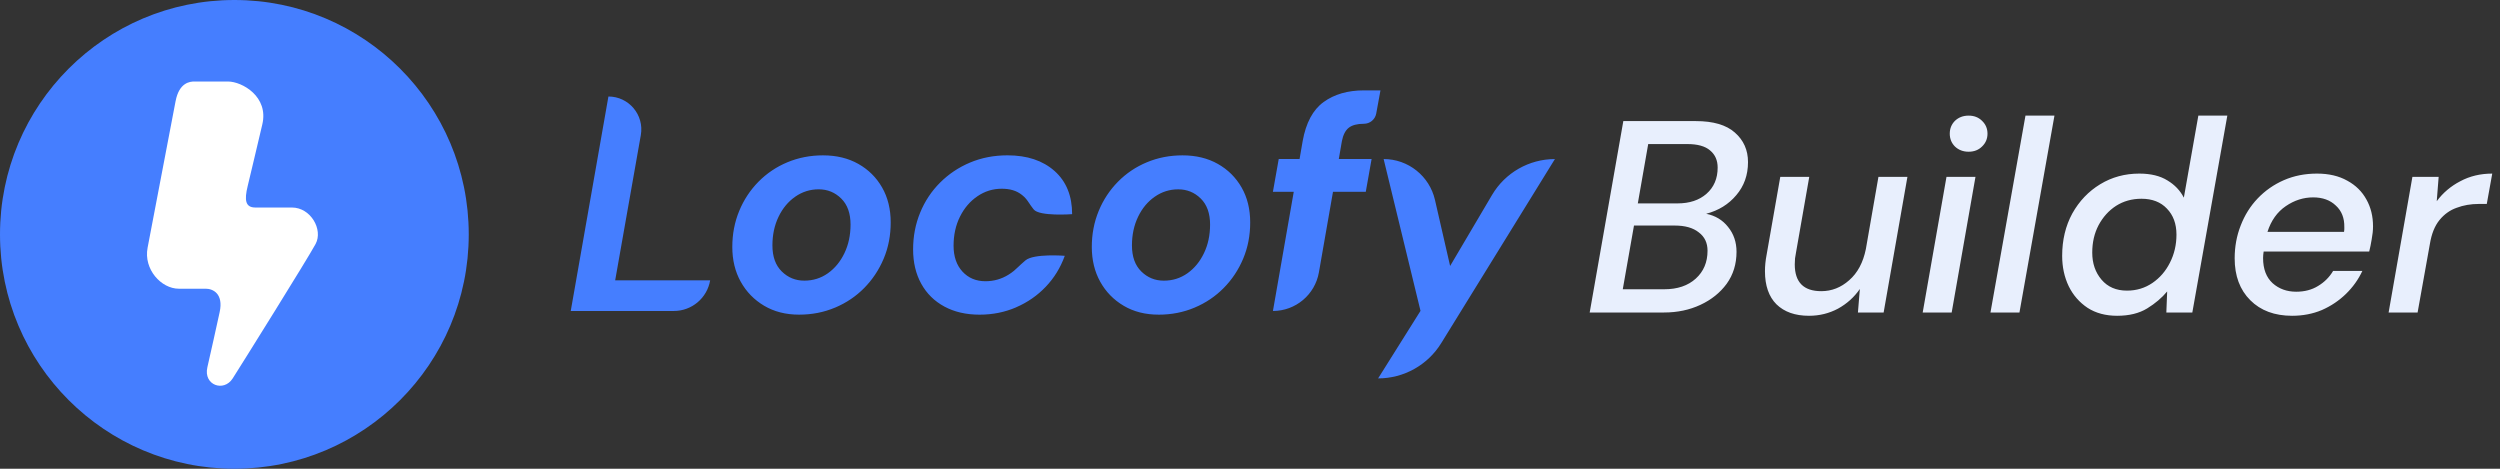 <svg fill="none" height="24" viewBox="0 0 128 24" width="128" xmlns="http://www.w3.org/2000/svg"><rect x="0" y="0" width="128" height="24" fill="#333333" stroke="none"/><path d="m81.392 16 1.722-9.8h3.71c.896 0 1.563.196 2.002.588.448.392.672.896.672 1.512 0 .663-.201 1.227-.602 1.694-.392.467-.905.784-1.54.952.467.093.84.317 1.12.672.289.355.434.779.434 1.274 0 .625-.168 1.171-.504 1.638-.336.457-.784.817-1.344 1.078s-1.181.392-1.862.392zm2.464-5.586h2.03c.616 0 1.111-.163 1.484-.49.383-.336.574-.784.574-1.344 0-.373-.131-.667-.392-.882-.252-.215-.639-.322-1.162-.322h-2.002zm-.77 4.396h2.128c.672 0 1.209-.182 1.61-.546s.602-.84.602-1.428c0-.401-.149-.714-.448-.938-.289-.233-.7-.35-1.232-.35h-2.086zm9.534 1.358c-.709 0-1.265-.196-1.666-.588-.392-.392-.588-.957-.588-1.694 0-.271.028-.551.084-.84l.7-3.99h1.484l-.672 3.836c-.019.121-.037.233-.056.336-.009.103-.014.205-.014.308 0 .915.453 1.372 1.358 1.372.532 0 1.008-.187 1.428-.56.429-.373.714-.905.854-1.596l.644-3.696h1.484l-1.218 6.944h-1.316l.098-1.204c-.289.42-.663.756-1.12 1.008-.457.243-.952.364-1.484.364zm8.174-8.4c-.28 0-.514-.089-.7-.266-.177-.177-.266-.397-.266-.658s.089-.481.266-.658c.186-.177.42-.266.7-.266s.508.089.686.266c.186.177.28.397.28.658s-.094.481-.28.658c-.178.177-.406.266-.686.266zm-2.352 8.232 1.218-6.944h1.484l-1.218 6.944zm3.47 0 1.792-10.08h1.484l-1.792 10.08zm6.485.168c-.588 0-1.092-.135-1.512-.406-.42-.28-.742-.649-.966-1.106-.224-.467-.336-.985-.336-1.554 0-.812.172-1.535.518-2.17.354-.635.83-1.134 1.428-1.498.597-.364 1.264-.546 2.002-.546.588 0 1.068.117 1.442.35.373.224.653.518.84.882l.742-4.2h1.484l-1.792 10.08h-1.33l.042-1.078c-.271.327-.612.616-1.022.868-.411.252-.924.378-1.54.378zm.504-1.288c.485 0 .919-.131 1.302-.392.382-.261.681-.607.896-1.036.224-.439.336-.919.336-1.442 0-.551-.164-.994-.49-1.33-.318-.336-.752-.504-1.302-.504-.486 0-.92.121-1.302.364-.374.243-.672.574-.896.994-.215.411-.322.877-.322 1.4 0 .551.158 1.013.476 1.386.317.373.751.56 1.302.56zm8.454 1.288c-.896 0-1.61-.266-2.142-.798s-.798-1.246-.798-2.142c0-.597.102-1.157.308-1.68.205-.532.494-.994.868-1.386.382-.401.83-.714 1.344-.938.513-.224 1.078-.336 1.694-.336.606 0 1.124.121 1.554.364.429.233.756.555.98.966.224.401.336.859.336 1.372 0 .205-.024.429-.07.672-.038.233-.08.439-.126.616h-5.404c-.019.121-.029.233-.029.336 0 .56.164.989.491 1.288.326.289.728.434 1.204.434.429 0 .802-.098 1.12-.294.326-.196.583-.453.77-.77h1.498c-.206.439-.486.831-.84 1.176-.355.345-.766.621-1.232.826-.467.196-.976.294-1.526.294zm1.078-6.062c-.495 0-.962.149-1.4.448-.439.299-.752.737-.938 1.316h3.92c.009-.047.014-.089.014-.126s0-.075 0-.112c.009-.467-.136-.835-.434-1.106-.29-.28-.677-.42-1.162-.42zm3.864 5.894 1.218-6.944h1.344l-.098 1.246c.317-.429.719-.77 1.204-1.022.485-.261 1.031-.392 1.638-.392l-.28 1.554h-.406c-.411 0-.789.065-1.134.196-.345.121-.639.331-.882.63s-.406.705-.49 1.218l-.63 3.514z" fill="#e8effd"/><circle cx="12" cy="12" fill="#457eff" r="12"/><g clip-rule="evenodd" fill-rule="evenodd"><path d="m8.989 5.183c-.182.964-1.219 6.393-1.432 7.5-.213 1.107.7 2.099 1.596 2.099h1.383c.368 0 .916.258.71 1.2-.206.941-.419 1.909-.629 2.824s.841 1.283 1.296.57c.455-.713 3.856-6.155 4.247-6.887s-.25-1.864-1.214-1.864-1.364 0-1.87 0-.577-.361-.393-1.106c.184-.744.405-1.718.746-3.144.342-1.427-1.034-2.202-1.76-2.202s-1.505 0-1.719 0c-.215 0-.778.045-.96 1.009z" fill="#fff"/><path d="m65.174 15.922c1.161 0 2.154-.834 2.354-1.978l.721-4.124h1.679l.298-1.679h-1.679l.157-.91c.063-.324.18-.554.353-.69.173-.136.431-.204.776-.204.309 0 .574-.221.63-.525l.217-1.185h-.847c-.826 0-1.514.199-2.063.596-.549.397-.907 1.067-1.075 2.008l-.157.91h-1.067l-.298 1.679h1.067zm-28.814-1.569c-.154.906-.939 1.569-1.858 1.569h-5.28l1.929-10.981c1.047 0 1.841.946 1.659 1.977l-1.313 7.435zm6.396 1.396c-.57.241-1.184.361-1.843.361-.68 0-1.276-.152-1.788-.455-.512-.303-.912-.714-1.2-1.231s-.431-1.111-.431-1.78c0-.659.118-1.273.353-1.843.235-.57.565-1.069.988-1.498.424-.429.918-.761 1.482-.996.565-.235 1.171-.353 1.82-.353.69 0 1.294.146 1.812.439.518.293.923.695 1.216 1.208.293.512.439 1.109.439 1.788 0 .669-.12 1.289-.361 1.859-.241.57-.573 1.069-.996 1.498-.423.429-.92.763-1.49 1.004zm-1.577-1.38c-.45 0-.834-.157-1.153-.471-.319-.314-.478-.758-.478-1.333 0-.544.105-1.033.314-1.467.209-.434.494-.777.855-1.028.361-.251.761-.377 1.2-.377.45 0 .834.157 1.153.471.319.314.478.758.478 1.333 0 .544-.105 1.033-.314 1.467-.209.434-.491.776-.847 1.028-.355.251-.758.377-1.208.377zm10.851 1.365c-.581.251-1.205.377-1.875.377-.69 0-1.292-.139-1.804-.416-.512-.277-.907-.667-1.184-1.169-.277-.502-.416-1.088-.416-1.757s.12-1.297.361-1.882c.24-.586.58-1.098 1.02-1.537.439-.439.952-.782 1.537-1.028.586-.246 1.224-.369 1.914-.369 1.004 0 1.807.267 2.408.8.601.533.902 1.271.902 2.212 0 0-1.678.126-1.969-.243-.106-.134-.176-.238-.236-.328-.105-.156-.179-.266-.358-.409-.282-.225-.616-.322-1.045-.322-.45 0-.863.128-1.239.384-.377.256-.675.604-.894 1.043s-.329.936-.329 1.49c0 .554.152.996.455 1.325s.696.494 1.177.494c.429 0 .824-.113 1.184-.337.226-.141.34-.249.498-.399.095-.09.206-.195.366-.331.427-.362 2.014-.235 2.014-.235-.22.607-.544 1.135-.973 1.584-.429.45-.933.8-1.514 1.051zm7.29.377c.659 0 1.273-.12 1.843-.361.57-.24 1.067-.575 1.49-1.004.424-.429.756-.928.996-1.498.241-.57.361-1.19.361-1.859 0-.68-.146-1.276-.439-1.788-.293-.512-.698-.915-1.216-1.208-.518-.293-1.122-.439-1.812-.439-.648 0-1.255.118-1.82.353-.565.235-1.059.567-1.482.996-.423.429-.753.928-.988 1.498-.235.57-.353 1.184-.353 1.843 0 .669.144 1.263.431 1.78s.688.928 1.2 1.231c.512.303 1.109.455 1.788.455zm-.886-2.212c.319.314.703.471 1.153.471s.852-.126 1.208-.377.638-.594.847-1.028c.209-.434.314-.923.314-1.467 0-.575-.16-1.02-.478-1.333-.319-.314-.703-.471-1.153-.471-.439 0-.839.126-1.2.377-.361.251-.646.593-.855 1.028-.209.434-.314.923-.314 1.467 0 .575.16 1.02.478 1.333zm15.355 3.673c-.692 1.12-1.914 1.802-3.23 1.802l2.171-3.458-1.888-7.773c1.258 0 2.348.869 2.629 2.095l.775 3.38 2.147-3.637c.672-1.139 1.896-1.837 3.218-1.837z" fill="#457eff"/></g></svg>